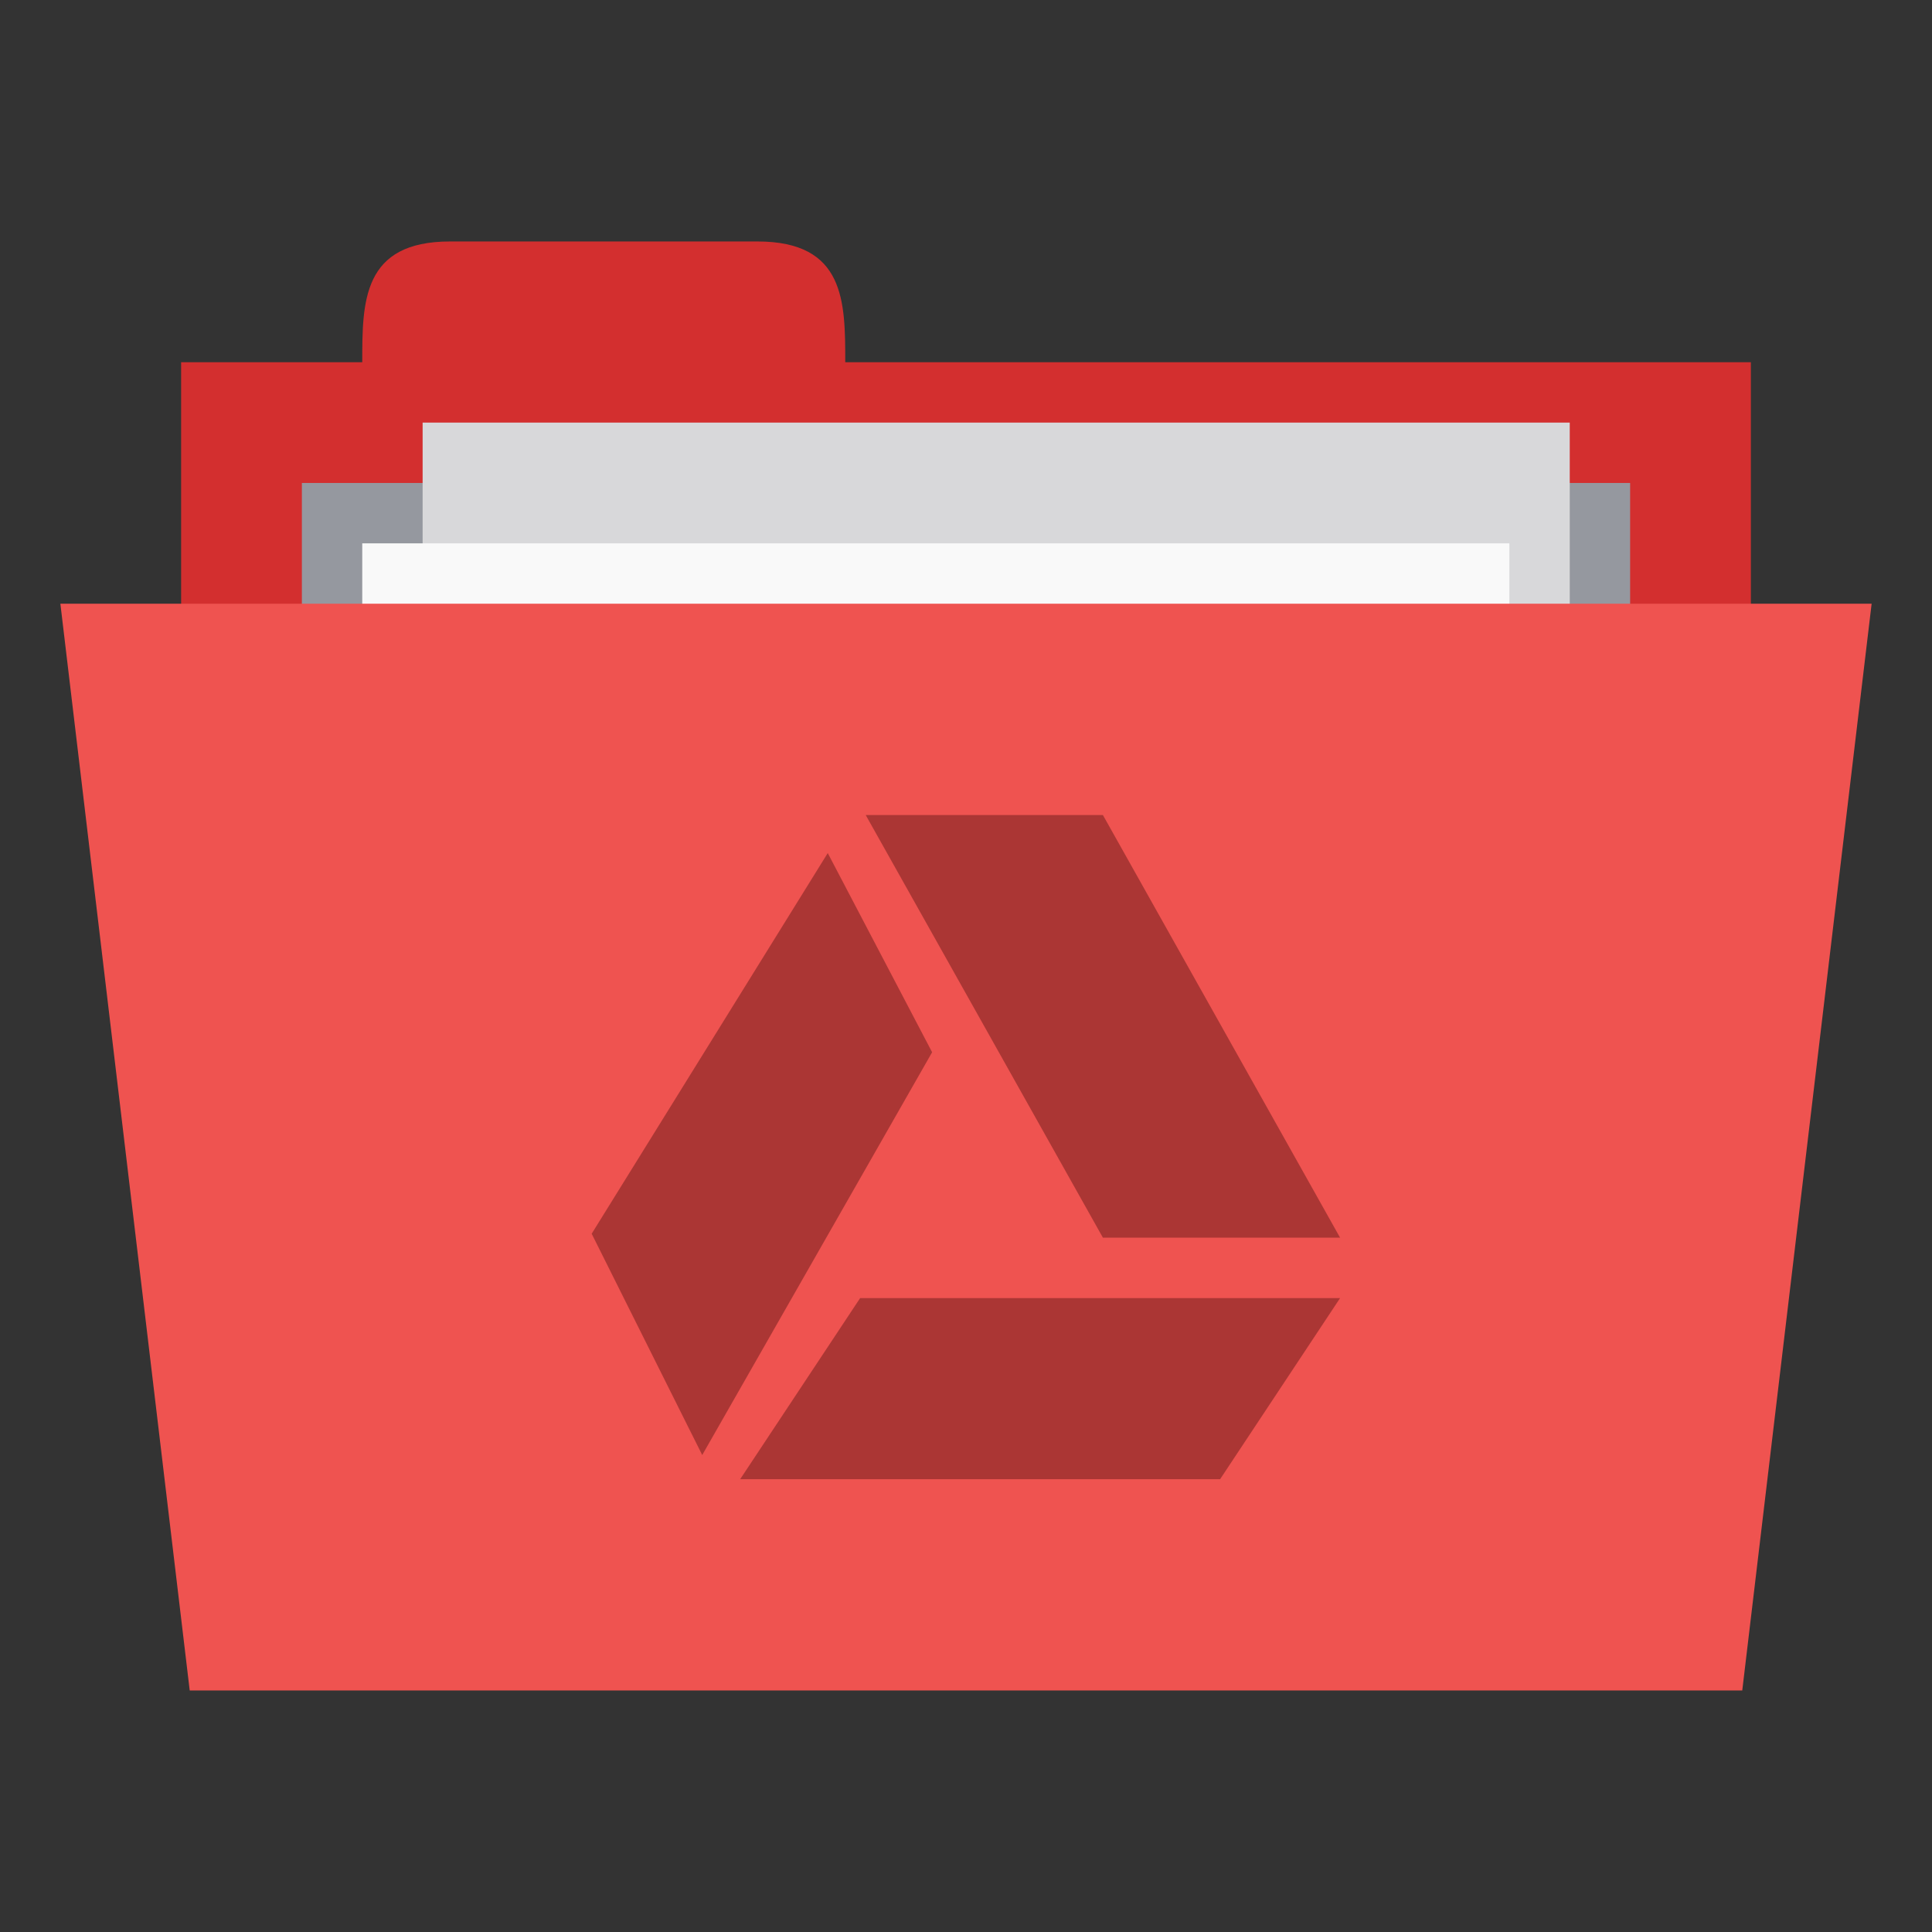 <!-- Created with Inkscape (http://www.inkscape.org/) -->
<svg xmlns="http://www.w3.org/2000/svg" viewBox="0 0 128 128">
 <rect x="0" y="0" width="128" height="128" fill="#333333" stroke="none"/>
 <g transform="translate(0,-924.362)">
  <rect width="104" height="40" x="12" y="948.36" style="fill:#d32f2f;fill-opacity:1;stroke:none"/>
  <path d="m 24 948.36 c 0 -4 0 -8 5.818 -8 l 20.364 0 c 5.818 0 5.818 4 5.818 8 l 0 4 -32 0 z" style="fill:#d32f2f;fill-opacity:1;stroke:none"/>
  <path d="m 20 956.36 88 0 0 19.871 -88 0 z" style="fill:#95989f;fill-opacity:1;stroke:none"/>
  <rect y="952.36" x="28" height="52" width="76" style="fill:#d8d8da;fill-opacity:1;stroke:none"/>
  <rect width="76" height="52" x="24" y="960.36" style="fill:#f9f9f9;fill-opacity:1;stroke:none"/>
  <path d="m 4 964.36 120 0 -8.571 72 -102.86 0 z" style="fill:#ef5350;fill-opacity:1;stroke:none"/>
  <polygon transform="matrix(3.582032e-4,0,0,3.121142e-4,41.088,986.363)" points="110963,115341 22194,115341 44385,76894 133156,76894 " style="fill:#ab3634;opacity:1;fill-opacity:1;fill-rule:evenodd"/>
  <polygon transform="matrix(3.54043e-4,0,0,3.641393e-4,41.642,978.362)" points="88772,0 44385,0 88772,76894 133156,76894 " style="fill:#ab3634;opacity:1;fill-opacity:1;fill-rule:evenodd"/>
  <path d="m 54.841 980.88 -15.641 25.22 l 7.324 14.662 15.232 -26.686 z" style="fill:#ab3634;opacity:1;fill-opacity:1;fill-rule:evenodd"/>
 </g>
</svg>
